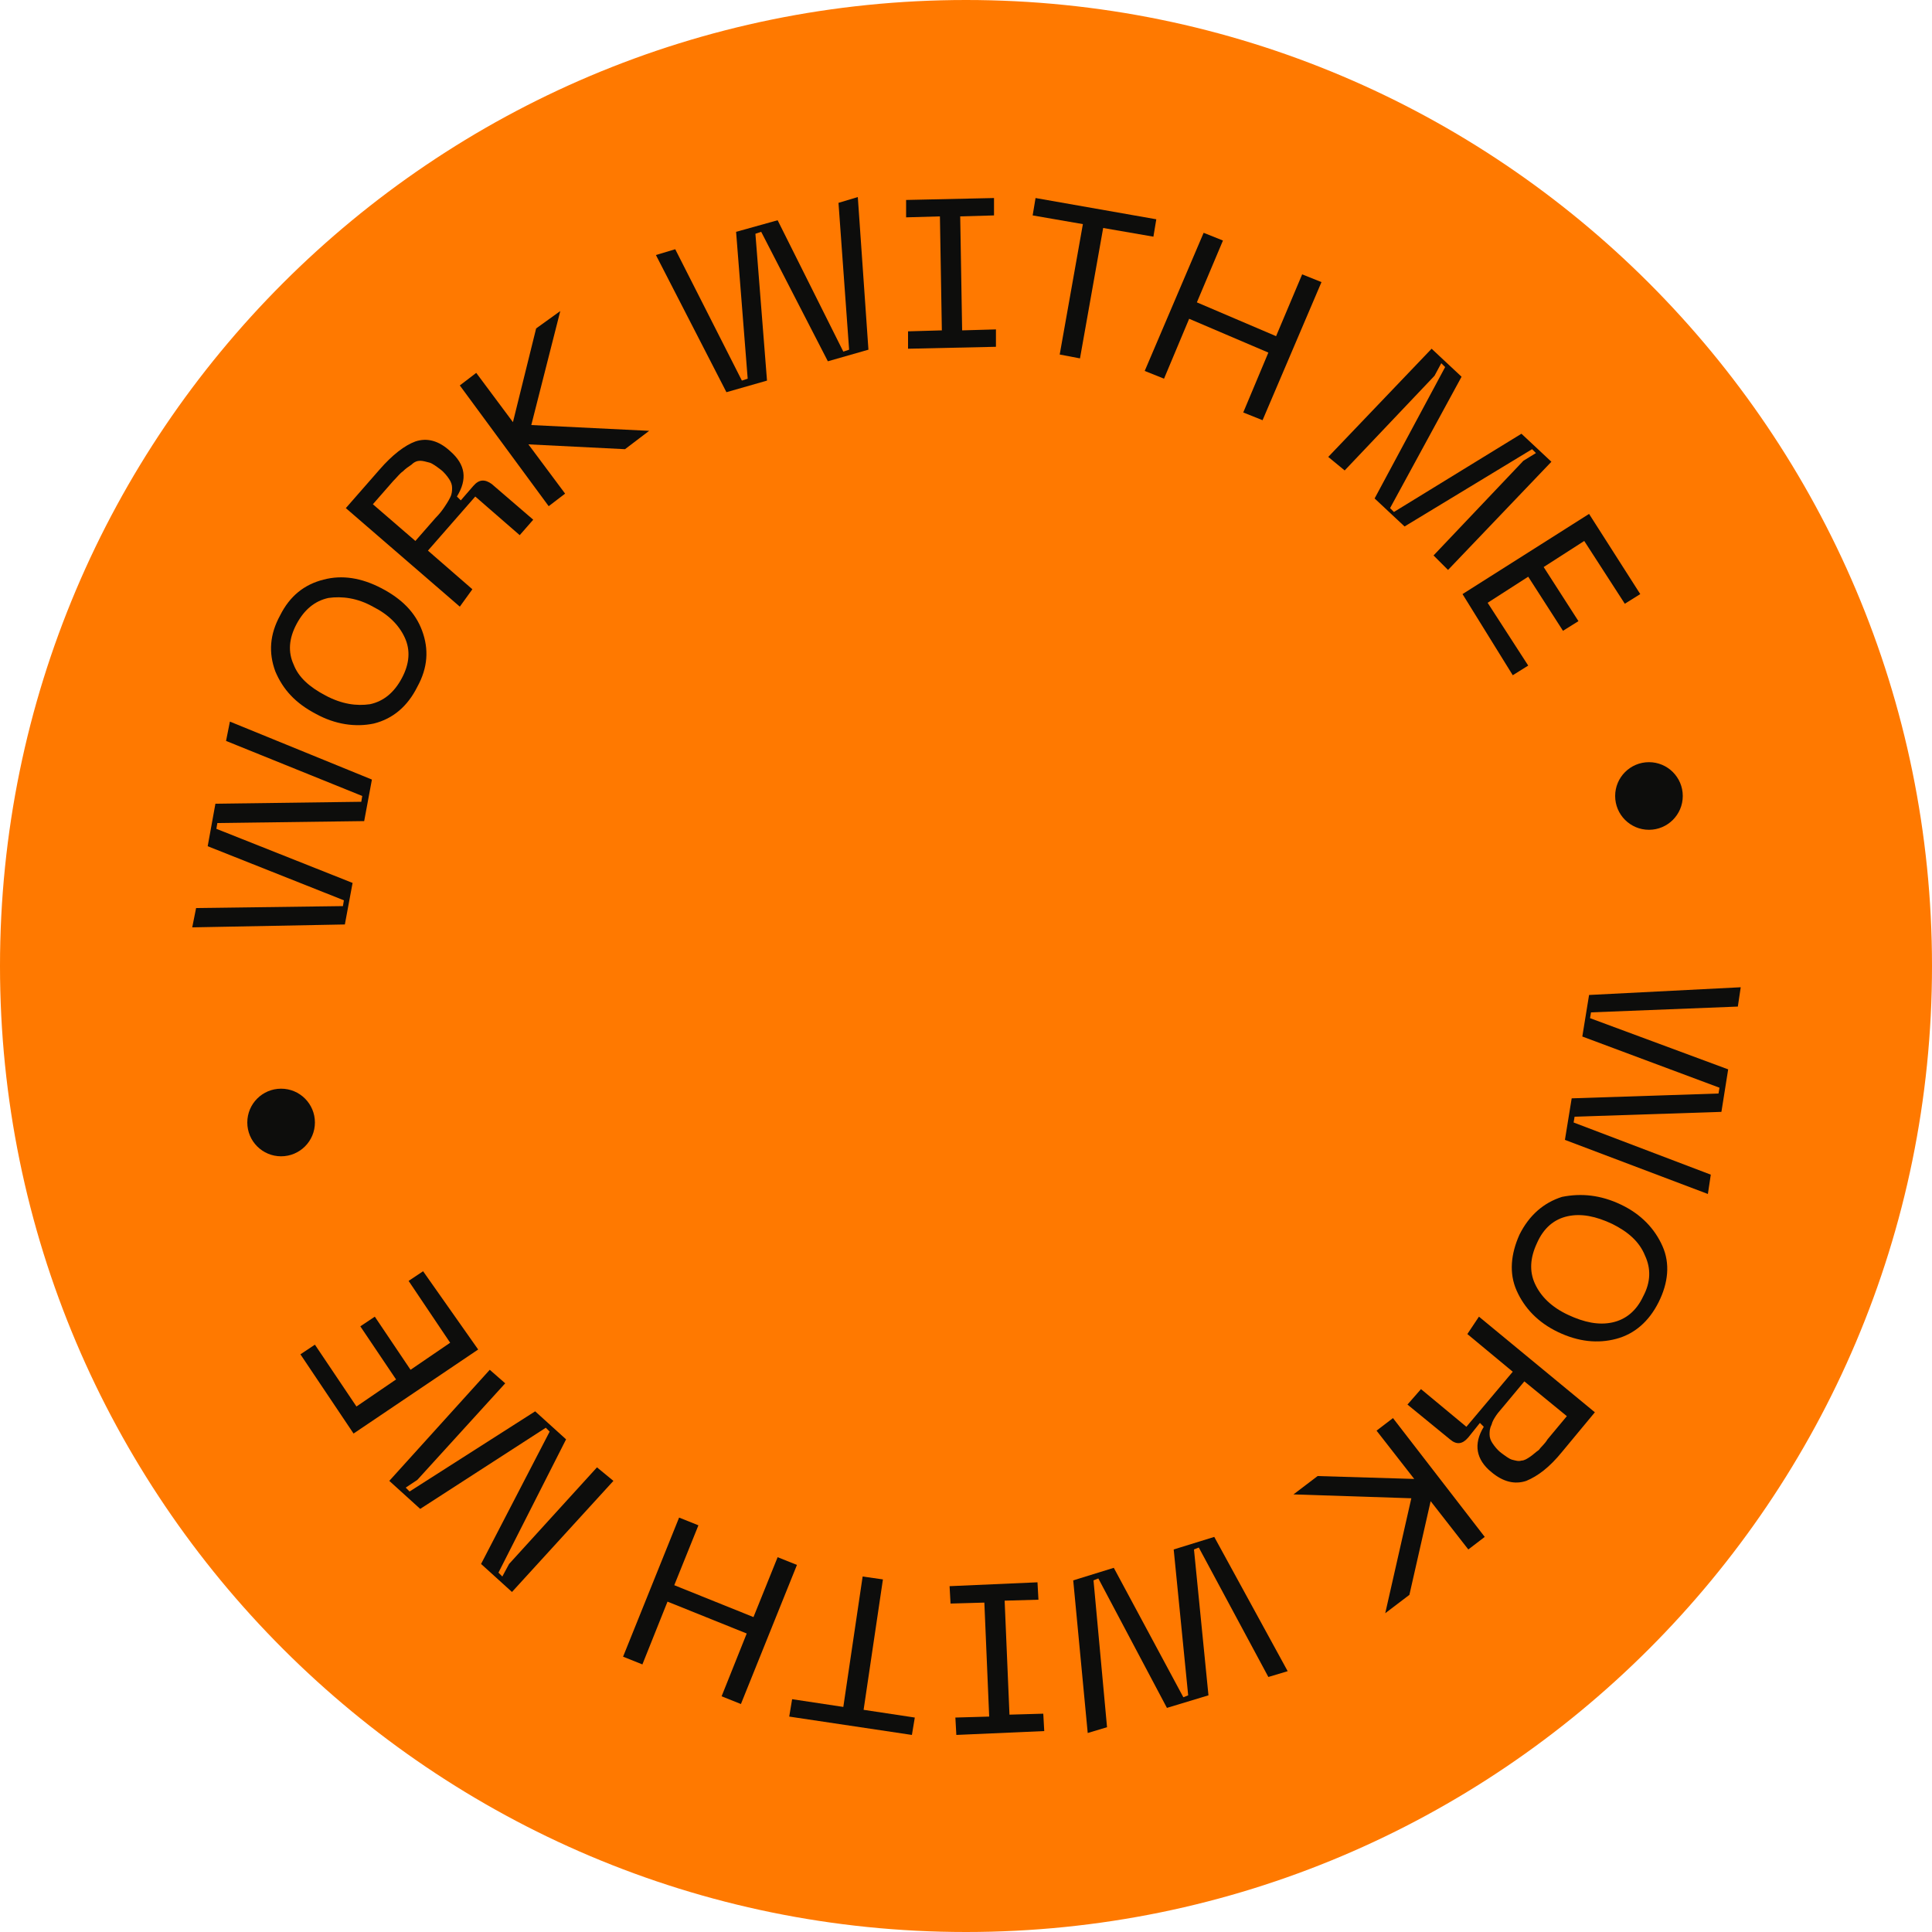 <?xml version="1.0" encoding="utf-8"?>
<!-- Generator: Adobe Illustrator 27.3.1, SVG Export Plug-In . SVG Version: 6.00 Build 0)  -->
<svg version="1.1" id="Layer_1" xmlns="http://www.w3.org/2000/svg" xmlns:xlink="http://www.w3.org/1999/xlink" x="0px" y="0px"
	 viewBox="0 0 200 200" style="enable-background:new 0 0 200 200;" xml:space="preserve">
<style type="text/css">
	.st0{fill:#FF7900;}
	.st1{fill:#0D0D0C;}
</style>
<path class="st0" d="M200,100c0,55.2-44.8,100-100,100C44.8,200,0,155.2,0,100C0,44.8,44.8,0,100,0C155.2,0,200,44.8,200,100z"/>
<path class="st1" d="M180.2,102.2l-0.3,2l-15.2,0.6l-0.1,0.6l14.3,5.3l-0.7,4.4l-15.2,0.5l-0.1,0.6l14.2,5.4l-0.3,2l-14.8-5.6
	l0.7-4.3l15.2-0.5l0.1-0.6l-14.2-5.3l0.7-4.3L180.2,102.2z"/>
<path class="st1" d="M167.8,124.7c2.1,1,3.5,2.5,4.3,4.3c0.8,1.8,0.6,3.8-0.4,5.8c-1,2-2.5,3.3-4.4,3.8c-1.9,0.5-3.9,0.3-6-0.7
	c-2.1-1-3.5-2.5-4.3-4.3c-0.8-1.8-0.6-3.8,0.3-5.8c1-2,2.5-3.3,4.4-3.9C163.7,123.5,165.7,123.7,167.8,124.7z M166.9,126.7
	c-1.7-0.8-3.2-1.1-4.6-0.8c-1.4,0.3-2.5,1.2-3.2,2.8c-0.7,1.5-0.8,2.9-0.2,4.2c0.6,1.3,1.7,2.4,3.4,3.2c1.7,0.8,3.2,1.1,4.6,0.8
	c1.4-0.3,2.5-1.2,3.2-2.7c0.8-1.5,0.8-2.9,0.2-4.2C169.7,128.5,168.5,127.5,166.9,126.7z"/>
<path class="st1" d="M153.1,136.3l12,9.9l-3.4,4.1c-1.3,1.6-2.5,2.5-3.7,3c-1.2,0.4-2.4,0.1-3.6-0.9c-1.6-1.3-1.9-2.9-0.8-4.7
	l-0.4-0.4l-1.2,1.5c-0.6,0.7-1.2,0.8-1.9,0.2l-4.4-3.6l1.4-1.6l4.7,3.9l4.8-5.7l-4.7-3.9L153.1,136.3z M157.8,143l-2,2.4
	c-0.4,0.5-0.7,0.8-0.9,1.1c-0.2,0.3-0.4,0.6-0.5,1c-0.2,0.4-0.2,0.7-0.2,1c0,0.3,0.1,0.6,0.3,0.9c0.2,0.3,0.5,0.7,0.9,1
	c0.4,0.3,0.8,0.6,1.1,0.7c0.4,0.1,0.7,0.2,1,0.1c0.3,0,0.6-0.2,0.9-0.4c0.3-0.2,0.6-0.5,0.9-0.7c0.2-0.3,0.6-0.6,0.9-1.1l2-2.4
	L157.8,143z"/>
<path class="st1" d="M143.4,167l2.7-11.9l-12.2-0.4l2.5-1.9l10,0.3l-3.9-5l1.7-1.3l9.5,12.3l-1.7,1.3l-3.9-5l-2.2,9.7L143.4,167z"/>
<path class="st1" d="M133.3,173l-2,0.6l-7.2-13.4l-0.5,0.2l1.5,15.1l-4.3,1.3l-7.1-13.4l-0.5,0.2l1.4,15.2l-2,0.6l-1.5-15.8l4.2-1.3
	l7.2,13.4l0.5-0.2l-1.5-15.1l4.2-1.3L133.3,173z"/>
<path class="st1" d="M98.9,177.8l3.5-0.1l-0.5-11.8l-3.5,0.1l-0.1-1.8l9.1-0.4l0.1,1.8l-3.5,0.1l0.5,11.8l3.5-0.1l0.1,1.8l-9.1,0.4
	L98.9,177.8z"/>
<path class="st1" d="M81.7,177.7l0.3-1.8l5.3,0.8l2-13.5l2.1,0.3l-2,13.5l5.3,0.8l-0.3,1.8L81.7,177.7z"/>
<path class="st1" d="M66.5,172.3l-2-0.8l5.8-14.4l2,0.8l-2.5,6.2l8.2,3.3l2.5-6.2l2,0.8l-5.8,14.4l-2-0.8l2.6-6.5l-8.2-3.3
	L66.5,172.3z"/>
<path class="st1" d="M63.5,153.3L53,164.8l-3.2-2.9l7.1-13.7l-0.4-0.4l-13,8.4l-3.2-2.9l10.4-11.5l1.6,1.4l-9.1,10l-1.2,0.8l0.4,0.4
	l13-8.3l3.2,2.9l-7,13.8l0.4,0.4l0.7-1.3l9.1-10L63.5,153.3z"/>
<path class="st1" d="M49.5,139.7l-12.9,8.7l-5.5-8.2l1.5-1l4.3,6.4l4.1-2.8l-3.7-5.5l1.5-1l3.7,5.5l4.1-2.8l-4.3-6.4l1.5-1
	L49.5,139.7z"/>
<path class="st1" d="M19.9,96l0.4-2l15.2-0.2l0.1-0.6l-14.1-5.6l0.8-4.4L37.4,83l0.1-0.6l-14.1-5.7l0.4-2l14.7,6L37.7,85l-15.2,0.2
	l-0.1,0.6l14.1,5.6l-0.8,4.3L19.9,96z"/>
<path class="st1" d="M32.7,73.9c-2.1-1.1-3.4-2.5-4.2-4.4c-0.7-1.9-0.6-3.8,0.5-5.8c1-2,2.5-3.2,4.5-3.7c1.9-0.5,3.9-0.2,6,0.9
	c2.1,1.1,3.5,2.5,4.2,4.4c0.7,1.9,0.6,3.8-0.5,5.8c-1,2-2.5,3.3-4.5,3.8C36.8,75.3,34.7,75,32.7,73.9z M33.7,72
	c1.7,0.9,3.2,1.1,4.6,0.9c1.4-0.3,2.5-1.2,3.3-2.7c0.8-1.5,0.9-2.9,0.3-4.2c-0.6-1.3-1.7-2.4-3.3-3.2c-1.6-0.9-3.2-1.1-4.6-0.9
	c-1.4,0.3-2.5,1.2-3.3,2.7c-0.8,1.5-0.9,2.9-0.3,4.2C30.9,70.1,32,71.1,33.7,72z"/>
<path class="st1" d="M47.6,62.8L35.8,52.6l3.5-4c1.3-1.5,2.6-2.5,3.7-2.9c1.2-0.4,2.4-0.1,3.6,1c1.6,1.4,1.8,2.9,0.7,4.7l0.4,0.4
	l1.3-1.5c0.6-0.7,1.2-0.7,1.9-0.2l4.3,3.7l-1.4,1.6l-4.6-4l-4.9,5.6l4.6,4L47.6,62.8z M43,56l2.1-2.4c0.4-0.4,0.7-0.8,0.9-1.1
	c0.2-0.3,0.4-0.6,0.6-1c0.2-0.4,0.2-0.7,0.2-1c0-0.3-0.1-0.6-0.3-0.9c-0.2-0.3-0.5-0.7-0.9-1c-0.4-0.3-0.8-0.6-1.1-0.7
	c-0.4-0.1-0.7-0.2-1-0.2c-0.3,0-0.6,0.1-0.9,0.4c-0.3,0.2-0.6,0.4-0.9,0.7c-0.3,0.2-0.6,0.6-1,1l-2.1,2.4L43,56z"/>
<path class="st1" d="M58,32.2L55,44l12.2,0.6l-2.5,1.9l-10-0.5l3.8,5.1l-1.7,1.3l-9.2-12.5l1.7-1.3l3.8,5.1l2.4-9.7L58,32.2z"/>
<path class="st1" d="M67.9,26.4l2-0.6l6.9,13.6l0.6-0.2l-1.2-15.2l4.3-1.2l6.8,13.6l0.6-0.2l-1.1-15.2l2-0.6l1.1,15.8l-4.2,1.2
	L78.8,24l-0.6,0.2l1.2,15.2l-4.2,1.2L67.9,26.4z"/>
<path class="st1" d="M102.9,22.3l-3.5,0.1l0.2,11.8l3.5-0.1l0,1.8l-9.1,0.2l0-1.8l3.5-0.1l-0.2-11.8l-3.5,0.1l0-1.8l9.1-0.2
	L102.9,22.3z"/>
<path class="st1" d="M119.7,22.7l-0.3,1.8l-5.2-0.9l-2.4,13.5l-2.1-0.4l2.4-13.5l-5.2-0.9l0.3-1.8L119.7,22.7z"/>
<path class="st1" d="M134.8,28.4l2,0.8l-6.1,14.3l-2-0.8l2.6-6.2l-8.2-3.5l-2.6,6.2l-2-0.8l6.1-14.3l2,0.8l-2.7,6.4l8.2,3.5
	L134.8,28.4z"/>
<path class="st1" d="M137.5,47.3l10.7-11.2l3.1,2.9l-7.4,13.6l0.4,0.4l13.2-8.1l3.1,2.9l-10.7,11.2l-1.5-1.5l9.3-9.8l1.3-0.8
	l-0.4-0.4l-13.2,8l-3.1-2.9l7.3-13.6l-0.4-0.4l-0.7,1.3l-9.3,9.8L137.5,47.3z"/>
<path class="st1" d="M151.4,61.5l13.1-8.3l5.3,8.3l-1.6,1L164,56l-4.2,2.7l3.6,5.6l-1.6,1l-3.6-5.6l-4.2,2.7l4.2,6.5l-1.6,1
	L151.4,61.5z"/>
<circle class="st1" cx="170.7" cy="82.4" r="3.5"/>
<circle class="st1" cx="29.1" cy="116.2" r="3.5"/>
</svg>
